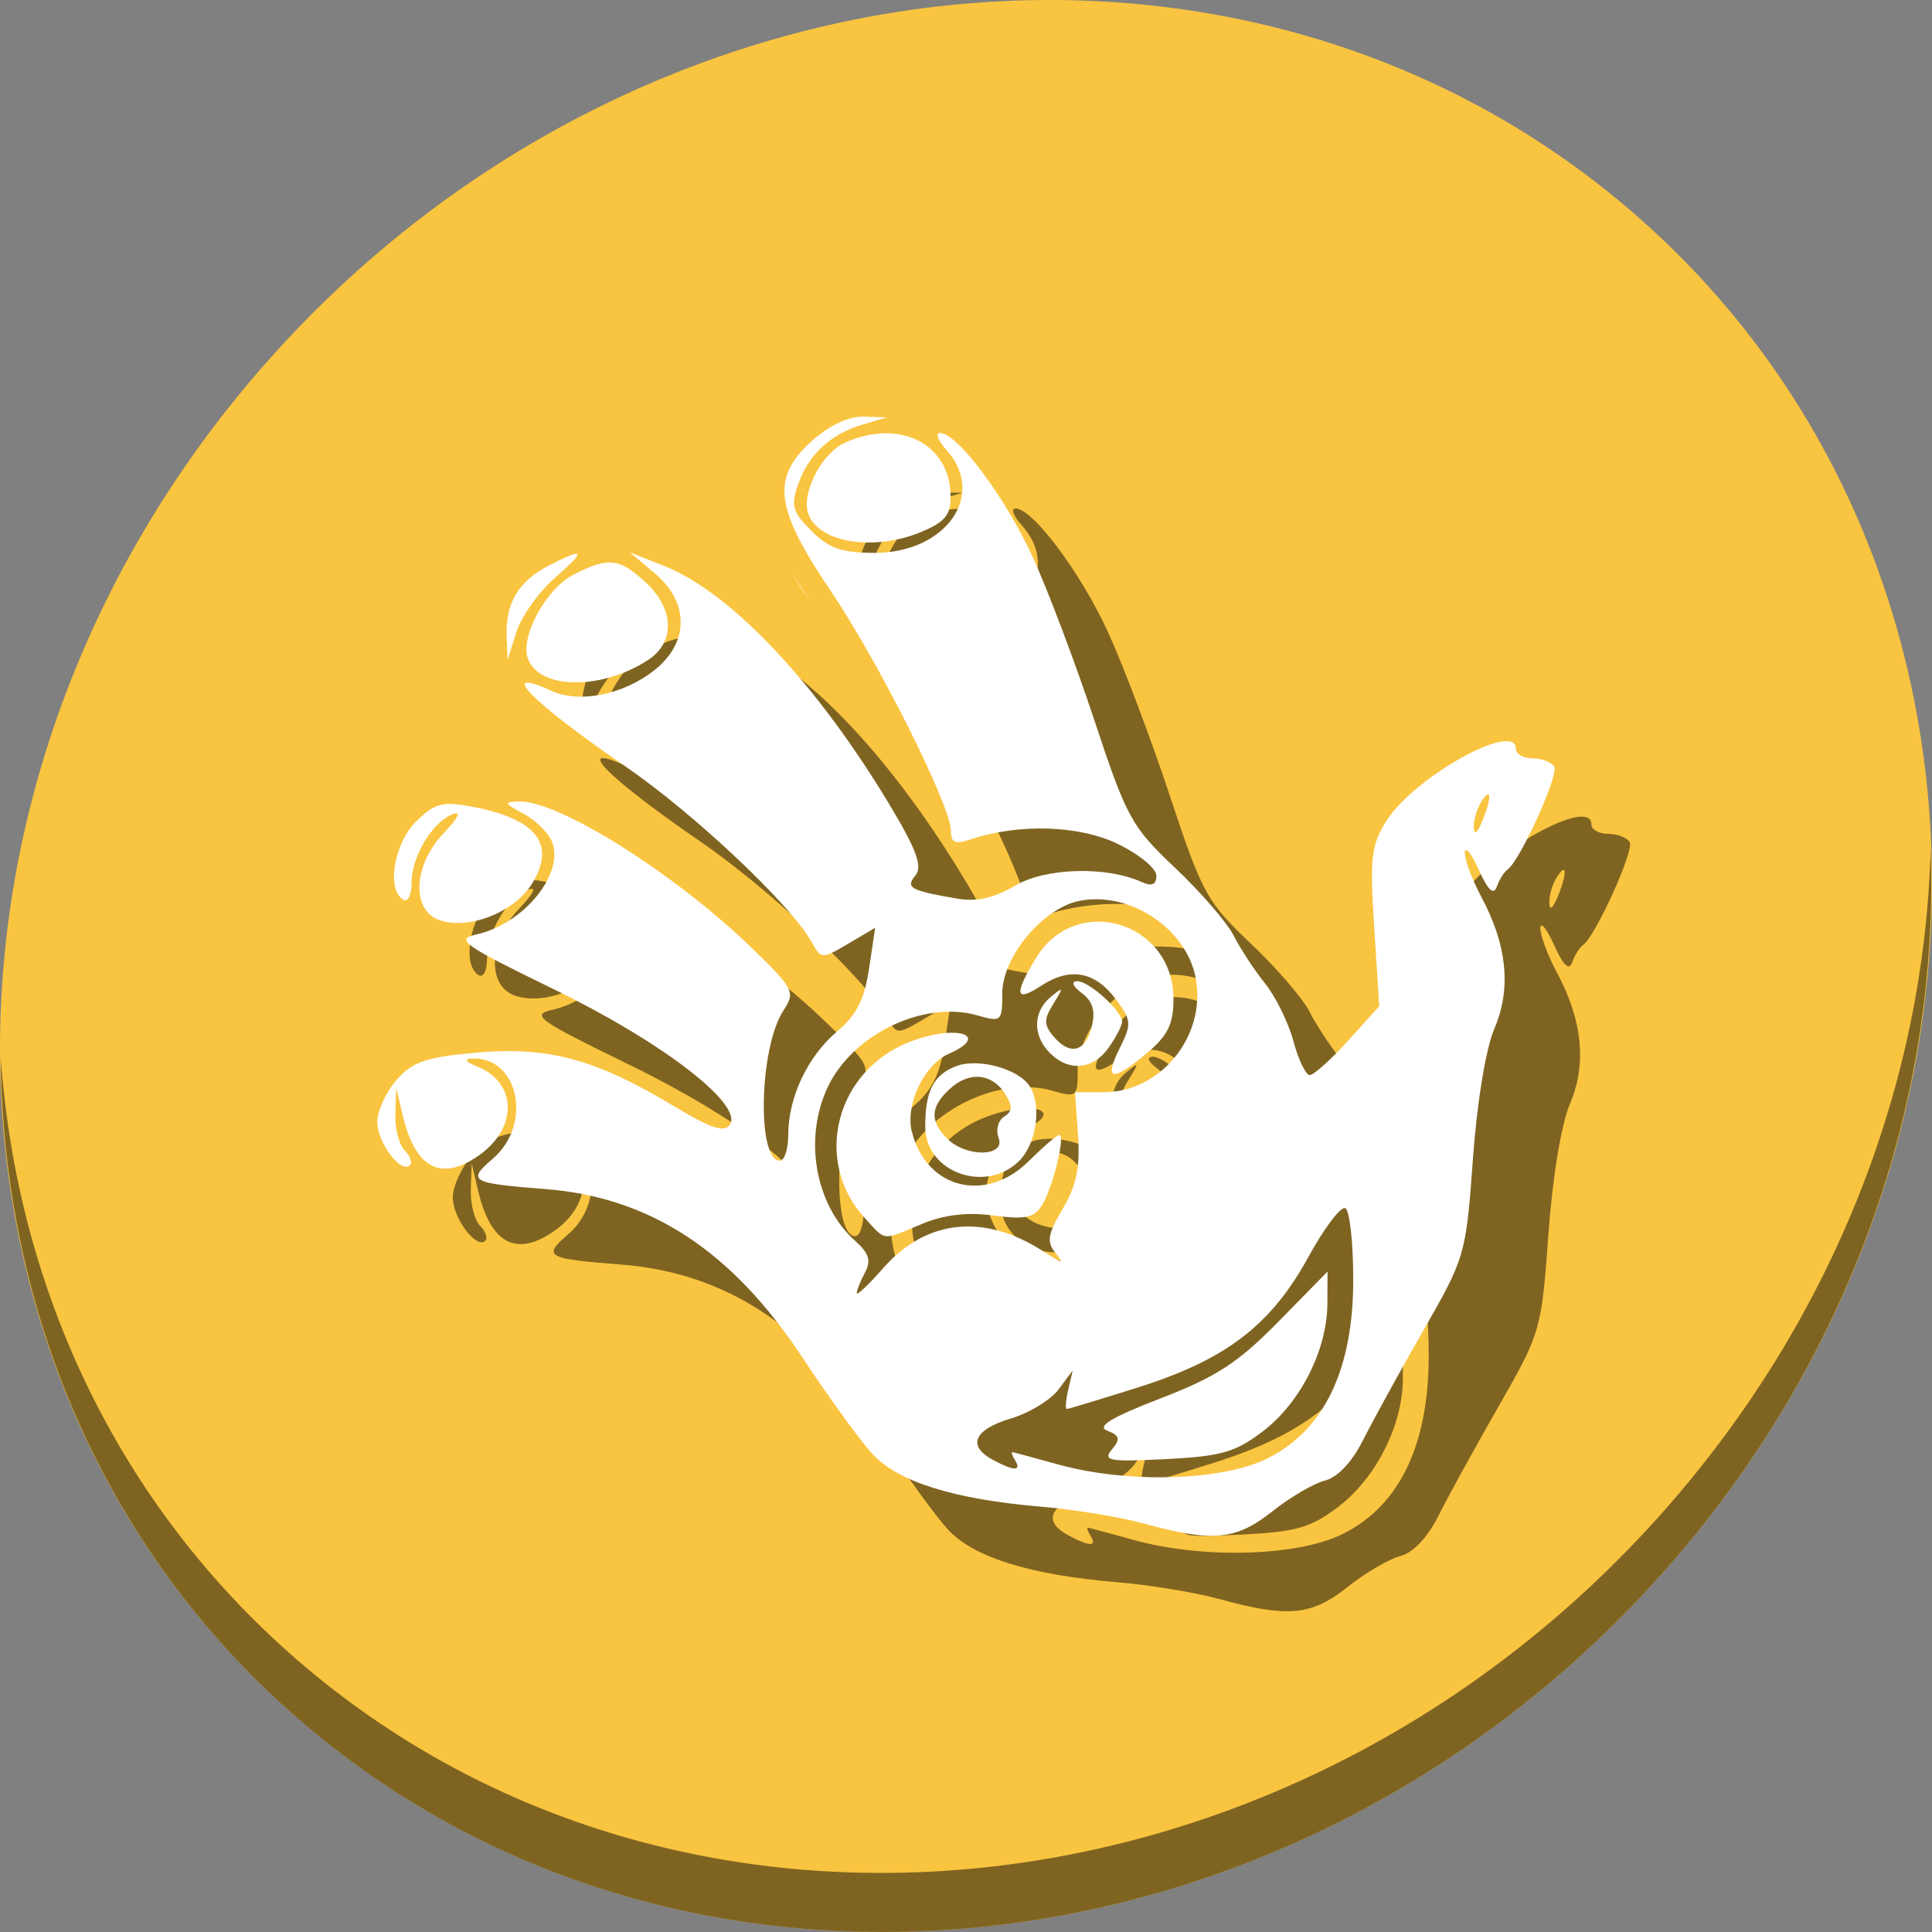 <?xml version="1.0" encoding="UTF-8" standalone="no"?>
<!-- Generator: Adobe Illustrator 19.0.0, SVG Export Plug-In . SVG Version: 6.00 Build 0)  -->

<svg
   xmlns:dc="http://purl.org/dc/elements/1.1/"
   xmlns:cc="http://creativecommons.org/ns#"
   xmlns:rdf="http://www.w3.org/1999/02/22-rdf-syntax-ns#"
   xmlns:svg="http://www.w3.org/2000/svg"
   xmlns="http://www.w3.org/2000/svg"
   xmlns:sodipodi="http://sodipodi.sourceforge.net/DTD/sodipodi-0.dtd"
   xmlns:inkscape="http://www.inkscape.org/namespaces/inkscape"
   version="1.1"
   id="Layer_1"
   x="0px"
   y="0px"
   viewBox="0 0 512 512"
   xml:space="preserve"
   inkscape:version="0.92.2 2405546, 2018-03-11"
   width="512"
   height="512"
   sodipodi:docname="childsplay.svg"><rect x="0" y="0" width="512" height="512" fill="#808080" stroke="none"/><defs
     id="defs63" /><sodipodi:namedview
     pagecolor="#ffffff"
     bordercolor="#666666"
     borderopacity="1"
     objecttolerance="10"
     gridtolerance="10"
     guidetolerance="10"
     inkscape:pageopacity="0"
     inkscape:pageshadow="2"
     inkscape:window-width="1366"
     inkscape:window-height="713"
     id="namedview61"
     showgrid="false"
     inkscape:zoom="0.65186406"
     inkscape:cx="674.63362"
     inkscape:cy="215.99001"
     inkscape:window-x="0"
     inkscape:window-y="24"
     inkscape:window-maximized="1"
     inkscape:current-layer="Layer_1"
     units="px" /><g
     id="g31"
     transform="translate(0,499)" /><g
     id="g33"
     transform="translate(0,499)" /><g
     id="g35"
     transform="translate(0,499)" /><g
     id="g37"
     transform="translate(0,499)" /><g
     id="g39"
     transform="translate(0,499)" /><g
     id="g41"
     transform="translate(0,499)" /><g
     id="g43"
     transform="translate(0,499)" /><g
     id="g45"
     transform="translate(0,499)" /><g
     id="g47"
     transform="translate(0,499)" /><g
     id="g49"
     transform="translate(0,499)" /><g
     id="g51"
     transform="translate(0,499)" /><g
     id="g53"
     transform="translate(0,499)" /><g
     id="g55"
     transform="translate(0,499)" /><g
     id="g57"
     transform="translate(0,499)" /><g
     id="g59"
     transform="translate(0,499)" /><g
     id="g922"><path
       style="fill:#f9c440;fill-opacity:1;stroke-width:11.11"
       inkscape:connector-curvature="0"
       d="M 432.913,56.474 C 535.106,145.049 538.74,306.174 441.03,416.373 343.32,526.572 181.28,544.101 79.087,455.526 -23.106,366.951 -26.74,205.826 70.97,95.627 168.68,-14.572 330.72,-32.101 432.913,56.474 Z"
       id="path52" /><path
       style="opacity:1;fill:#000000;fill-opacity:0.49;stroke-width:11.11"
       inkscape:connector-curvature="0"
       d="m 511.635,224.903 c -1.552,61.312 -25.161,124.155 -70.966,175.815 C 342.959,510.917 180.919,528.446 78.726,439.871 30.827,398.356 4.497,340.923 0.194,280.229 0.799,346.586 27.117,410.482 79.079,455.519 181.272,544.094 343.32,526.556 441.022,416.366 c 49.705,-56.058 73.005,-125.291 70.613,-191.462 z"
       id="path54" /><path
       style="fill:#000000;fill-opacity:0.49;stroke-width:0.699"
       d="m 249.982,123.575 c -9.695,0.662 -16.469,4.651 -20.568,10.493 5.328,-5.384 13.802,-9.795 20.568,-10.493 z m -1.199,6.845 c -3.828,-0.12 -8.997,2.302 -13.499,6.324 -10.987,9.817 -10.019,17.799 4.823,39.792 12.877,19.081 31.894,57.05 31.894,63.678 0,3.112 1.105,3.603 5.105,2.267 12.876,-4.301 28.803,-3.825 39.119,1.169 5.623,2.722 10.223,6.498 10.223,8.392 0,2.445 -1.151,2.929 -3.97,1.665 -9.432,-4.228 -25.434,-3.744 -33.496,1.013 -5.555,3.277 -10.176,4.311 -15.306,3.425 -12.513,-2.161 -13.797,-2.876 -11.068,-6.164 1.845,-2.223 0.383,-6.479 -5.836,-16.991 -19.553,-33.052 -42.786,-57.907 -60.772,-65.013 l -9.075,-3.585 6.618,5.556 c 9.122,7.661 9.122,18.256 0,25.558 -8.206,6.568 -19.92,8.971 -27.316,5.601 -14.901,-6.79 -5.607,2.764 19.331,19.87 18.451,12.656 44.072,36.821 49.59,46.77 2.47,4.454 2.649,4.46 9.65,0.336 l 7.13,-4.201 -1.627,10.855 c -1.216,8.107 -3.349,12.304 -8.423,16.574 -7.817,6.577 -12.984,17.485 -12.984,27.409 0,3.783 -1,6.877 -2.224,6.877 -6.164,0 -5.459,-30.023 0.934,-39.78 3.237,-4.94 2.852,-5.699 -8.435,-16.653 -20.096,-19.503 -50.962,-38.959 -61.489,-38.759 -4.304,0.082 -4.173,0.422 1.298,3.393 3.346,1.817 6.72,5.311 7.499,7.764 2.714,8.55 -7.898,21.26 -20.07,24.038 -5.898,1.346 -4.033,2.677 20.53,14.645 28.608,13.939 50.028,30.42 46.501,35.779 -1.461,2.22 -5.017,1.036 -15.073,-5.02 -20.436,-12.306 -33.148,-15.738 -52.047,-14.054 -13.419,1.196 -16.963,2.404 -21.215,7.228 -2.807,3.185 -5.105,8.213 -5.105,11.173 0,5.46 6.281,13.795 8.627,11.449 0.704,-0.704 0.071,-2.488 -1.406,-3.964 -1.476,-1.476 -2.579,-5.798 -2.451,-9.604 l 0.231,-6.92 1.748,7.359 c 3.319,13.98 10.134,17.551 20.133,10.548 10.399,-7.284 10.21,-19.299 -0.373,-23.562 -3.176,-1.279 -3.686,-2.049 -1.42,-2.141 12.384,-0.504 16.118,17.418 5.528,26.528 -6.926,5.958 -5.942,6.531 13.878,8.066 27.797,2.153 49.5,16.373 68.173,44.666 7,10.606 15.367,22.127 18.593,25.604 6.812,7.341 21.684,11.98 44.558,13.898 8.734,0.732 20.986,2.735 27.225,4.452 18.291,5.035 24.493,4.459 34.094,-3.17 4.746,-3.771 11.053,-7.466 14.015,-8.21 3.34,-0.838 7.171,-4.912 10.086,-10.724 2.585,-5.155 9.772,-18.227 15.97,-29.048 11.085,-19.354 11.301,-20.095 13.128,-45.375 1.1,-15.214 3.428,-29.352 5.708,-34.655 4.505,-10.475 3.359,-22.098 -3.429,-34.764 -2.473,-4.615 -4.459,-9.938 -4.41,-11.828 0.049,-1.89 1.696,0.138 3.66,4.505 2.453,5.454 3.952,6.875 4.789,4.537 0.67,-1.872 1.951,-3.914 2.848,-4.537 3.305,-2.299 13.688,-25.198 12.383,-27.31 -0.742,-1.201 -3.331,-2.184 -5.753,-2.184 -2.422,0 -4.404,-1.131 -4.404,-2.514 0,-7.544 -26.911,7.414 -34.28,19.053 -4.081,6.446 -4.456,9.686 -3.271,28.213 l 1.337,20.933 -8.246,9.128 c -4.535,5.02 -9.108,9.128 -10.163,9.128 -1.054,0 -3.004,-4.037 -4.333,-8.972 -1.329,-4.934 -4.711,-11.826 -7.517,-15.314 -2.806,-3.488 -6.542,-9.18 -8.301,-12.648 -1.759,-3.469 -8.743,-11.551 -15.521,-17.961 -11.575,-10.948 -12.874,-13.319 -21.395,-39.067 -4.989,-15.076 -12.352,-34.579 -16.361,-43.339 -7.238,-15.813 -19.962,-32.848 -24.535,-32.848 -1.312,0 -0.568,2.006 1.653,4.46 10.731,11.857 -0.035,27.3 -19.033,27.3 -8.681,0 -12.093,-1.187 -16.72,-5.814 -4.997,-4.997 -5.498,-6.718 -3.567,-12.257 2.778,-7.969 8.546,-13.354 17.026,-15.895 l 6.482,-1.943 z m 5.522,4.402 c -3.286,0.07 -6.819,0.871 -10.402,2.504 -6.258,2.851 -11.716,13.604 -9.644,19.003 2.902,7.562 17.466,9.823 29.874,4.639 6.361,-2.658 7.852,-4.504 7.791,-9.642 -0.123,-10.329 -7.761,-16.711 -17.619,-16.503 z m -81.494,31.942 c -0.723,-0.111 -3.206,0.975 -7.483,3.186 -7.923,4.097 -11.38,9.889 -11.066,18.543 l 0.231,6.389 2.386,-7.444 c 1.312,-4.094 5.836,-10.475 10.055,-14.18 4.823,-4.235 6.805,-6.352 5.876,-6.494 z m 8.496,2.299 c -2.505,0.054 -5.353,1.179 -9.419,3.282 -7.287,3.768 -14.161,16.57 -11.968,22.286 3.129,8.154 19.58,8.298 31.821,0.278 7.245,-4.747 6.985,-13.516 -0.61,-20.554 -3.952,-3.662 -6.604,-5.361 -9.824,-5.291 z m 48.761,2.872 c 1.272,2.409 2.746,4.756 4.436,6.991 -1.659,-2.452 -3.129,-4.773 -4.436,-6.991 z m 184.316,58.6 c 0.691,0.129 0.115,3.163 -1.728,7.45 -1.286,2.992 -1.992,3.378 -2.074,1.134 -0.069,-1.872 0.865,-4.935 2.074,-6.806 0.838,-1.296 1.414,-1.837 1.728,-1.779 z m -275.511,2.524 c -3.305,0.087 -5.361,1.417 -8.664,4.72 -5.802,5.802 -7.8,17.908 -3.403,20.625 1.29,0.797 2.269,-1.139 2.269,-4.485 0,-6.937 5.492,-16.08 10.908,-18.158 2.372,-0.91 1.456,1.01 -2.404,5.04 -8.005,8.355 -8.651,20.257 -1.248,22.995 7.655,2.832 20.052,-2.019 24.703,-9.666 6.456,-10.616 1.028,-17.295 -16.645,-20.485 -2.252,-0.407 -4.014,-0.625 -5.516,-0.585 z m 172.2,25.26 c 11.861,0.3 23.647,9.378 25.809,20.903 2.862,15.257 -9.222,30.228 -24.397,30.225 h -7.59 l 0.786,11.352 c 0.591,8.527 -0.413,13.388 -4.039,19.533 -4,6.78 -4.331,8.791 -1.922,11.733 2.372,2.896 1.811,2.836 -3.053,-0.328 -15.779,-10.265 -31.175,-8.694 -42.63,4.353 -3.846,4.38 -6.993,7.351 -6.993,6.602 0,-0.749 0.988,-3.209 2.196,-5.465 1.672,-3.125 1.056,-5.116 -2.583,-8.358 -10.627,-9.466 -13.773,-27.127 -7.274,-40.823 6.638,-13.988 25.473,-23.016 39.579,-18.97 6.421,1.842 6.648,1.644 6.648,-5.795 0,-9.682 10.744,-22.601 20.402,-24.533 1.67,-0.334 3.366,-0.47 5.06,-0.427 z m -0.312,5.927 c -6.083,0.088 -12.183,3.047 -16.136,9.531 -6.006,9.85 -5.622,11.99 1.331,7.434 7.627,-4.997 14.255,-3.782 19.764,3.626 4.161,5.595 4.231,6.509 0.97,13.045 -4.275,8.569 -1.936,8.938 7.315,1.155 5.492,-4.622 6.98,-7.672 6.98,-14.317 0,-12.789 -10.086,-20.62 -20.224,-20.473 z m -5.299,15.782 c -1.697,0.043 -1.2,1.313 1.238,3.162 2.941,2.23 3.662,4.734 2.591,9.002 -1.679,6.69 -5.816,7.632 -10.219,2.325 -2.46,-2.964 -2.445,-4.442 0.087,-8.508 2.792,-4.484 2.729,-4.644 -0.705,-1.807 -4.743,3.92 -4.829,10.248 -0.203,14.874 5.033,5.033 11.458,4.425 15.591,-1.477 1.942,-2.773 3.531,-5.836 3.531,-6.806 0,-2.862 -8.831,-10.845 -11.911,-10.766 z m -32.585,13.665 c -2.795,-0.105 -6.933,0.562 -11.506,2.295 -19.979,7.57 -26.16,31.829 -11.986,47.044 5.533,5.939 4.184,5.817 14.872,1.351 5.926,-2.476 11.977,-3.196 19.011,-2.263 8.403,1.115 10.789,0.616 12.849,-2.682 2.868,-4.592 6.33,-18.646 4.594,-18.646 -0.627,0 -4.201,3.061 -7.945,6.804 -11.44,11.44 -27.301,7.509 -31.122,-7.714 -1.791,-7.134 3.248,-17.736 9.798,-20.615 7.017,-3.085 6.092,-5.4 1.434,-5.575 z m 5.643,8.088 c -1.867,-0.038 -3.626,0.191 -5.078,0.743 -6.046,2.299 -8.248,6.587 -8.248,16.055 0,12.098 16.067,17.903 24.954,9.016 4.549,-4.549 5.963,-14.662 2.755,-19.708 -2.203,-3.464 -8.78,-5.992 -14.382,-6.107 z m 0.29,3.585 c 2.959,-0.043 5.722,1.55 7.691,4.714 1.893,3.041 1.796,4.482 -0.399,5.852 -1.608,1.004 -2.263,3.515 -1.46,5.607 1.944,5.066 -8.599,5.238 -13.614,0.223 -4.724,-4.725 -4.498,-8.5 0.802,-13.296 2.258,-2.044 4.679,-3.066 6.98,-3.099 z m 97.505,34.78 c 0.096,-0.006 0.178,0.011 0.249,0.055 1.134,0.701 2.062,9.198 2.062,18.883 0,23.777 -7.653,39.81 -22.6,47.348 -11.975,6.038 -37.172,6.785 -55.669,1.649 -6.239,-1.732 -11.659,-3.194 -12.045,-3.249 -0.386,-0.055 -0.07,0.92 0.701,2.167 1.8,2.912 -0.282,2.885 -5.82,-0.079 -6.957,-3.723 -5.14,-8.051 4.604,-10.971 4.946,-1.482 10.676,-4.961 12.735,-7.732 l 3.745,-5.04 -1.181,5.105 c -0.649,2.807 -0.819,5.105 -0.377,5.105 0.443,0 8.99,-2.585 18.992,-5.745 23.197,-7.328 35.146,-16.493 45.022,-34.529 4.005,-7.314 8.143,-12.877 9.579,-12.966 z m -4.495,16.827 -13.045,13.3 c -10.617,10.825 -16.422,14.604 -31.193,20.309 -13.2,5.098 -17.05,7.436 -14.121,8.575 3.301,1.283 3.516,2.181 1.195,4.977 -2.487,2.996 -0.741,3.305 14.334,2.544 14.66,-0.74 18.408,-1.817 25.705,-7.383 9.933,-7.577 17.003,-21.555 17.074,-33.757 z"
       id="path916"
       inkscape:connector-curvature="0" /><path
       sodipodi:nodetypes="ccssccsccccscccccscccccsscsccccsccccscccccscccscccccccsccccscccssccccsccccscscscccccccsccccccccscccsccccccccccccccscccssccsccccsccscsccscccscsscscccccccccsccccssscsscccccsccccccscccccscccccccccsccccccsccsccc"
       inkscape:connector-curvature="0"
       id="path4172"
       d="m 228.783,110.42 c -3.828,-0.12 -8.997,2.302 -13.499,6.324 -10.987,9.817 -10.019,17.799 4.823,39.792 12.877,19.081 31.894,57.05 31.894,63.678 0,3.112 1.105,3.603 5.105,2.267 12.876,-4.301 28.803,-3.825 39.119,1.169 5.623,2.722 10.223,6.498 10.223,8.392 0,2.445 -1.151,2.929 -3.97,1.665 -9.432,-4.228 -25.434,-3.744 -33.496,1.013 -5.555,3.277 -10.176,4.311 -15.306,3.425 -12.513,-2.161 -13.797,-2.876 -11.068,-6.164 1.845,-2.223 0.383,-6.479 -5.836,-16.991 -19.553,-33.052 -42.786,-57.907 -60.772,-65.013 l -9.075,-3.585 6.618,5.556 c 9.122,7.661 9.122,18.256 0,25.558 -8.206,6.568 -19.92,8.971 -27.316,5.601 -14.901,-6.79 -5.607,2.764 19.331,19.87 18.451,12.656 44.072,36.821 49.59,46.77 2.47,4.454 2.649,4.46 9.65,0.336 l 7.13,-4.201 -1.627,10.855 c -1.216,8.107 -3.349,12.304 -8.423,16.574 -7.817,6.577 -12.984,17.485 -12.984,27.409 0,3.783 -1,6.877 -2.224,6.877 -6.164,0 -5.459,-30.023 0.934,-39.78 3.237,-4.94 2.852,-5.699 -8.435,-16.653 -20.096,-19.503 -50.962,-38.959 -61.489,-38.759 -4.304,0.082 -4.173,0.422 1.298,3.393 3.346,1.817 6.72,5.311 7.499,7.764 2.714,8.55 -7.898,21.26 -20.07,24.038 -5.898,1.346 -4.033,2.677 20.53,14.645 28.608,13.939 50.028,30.42 46.501,35.779 -1.461,2.22 -5.017,1.036 -15.073,-5.02 -20.436,-12.306 -33.148,-15.738 -52.047,-14.054 -13.419,1.196 -16.963,2.404 -21.215,7.228 -2.807,3.185 -5.105,8.213 -5.105,11.173 0,5.46 6.281,13.795 8.627,11.449 0.704,-0.704 0.071,-2.488 -1.406,-3.964 -1.476,-1.476 -2.579,-5.798 -2.451,-9.604 l 0.231,-6.92 1.748,7.359 c 3.319,13.98 10.134,17.551 20.133,10.548 10.399,-7.284 10.21,-19.299 -0.373,-23.562 -3.176,-1.279 -3.686,-2.049 -1.42,-2.141 12.384,-0.504 16.118,17.418 5.528,26.528 -6.926,5.958 -5.942,6.531 13.878,8.066 27.797,2.153 49.5,16.373 68.173,44.666 7,10.606 15.367,22.127 18.593,25.604 6.812,7.341 21.684,11.98 44.558,13.898 8.734,0.732 20.986,2.735 27.225,4.452 18.291,5.035 24.493,4.459 34.094,-3.17 4.746,-3.771 11.053,-7.466 14.015,-8.21 3.34,-0.838 7.171,-4.912 10.086,-10.724 2.585,-5.155 9.772,-18.227 15.97,-29.048 11.085,-19.354 11.301,-20.095 13.128,-45.375 1.1,-15.214 3.428,-29.352 5.708,-34.655 4.505,-10.475 3.359,-22.098 -3.429,-34.764 -2.473,-4.615 -4.459,-9.938 -4.41,-11.828 0.049,-1.89 1.696,0.138 3.66,4.505 2.453,5.454 3.952,6.875 4.789,4.537 0.67,-1.872 1.951,-3.914 2.848,-4.537 3.305,-2.299 13.688,-25.198 12.383,-27.31 -0.742,-1.201 -3.331,-2.184 -5.753,-2.184 -2.422,0 -4.404,-1.131 -4.404,-2.514 0,-7.544 -26.911,7.414 -34.28,19.053 -4.081,6.446 -4.456,9.686 -3.271,28.213 l 1.337,20.933 -8.246,9.128 c -4.535,5.02 -9.108,9.128 -10.163,9.128 -1.054,0 -3.004,-4.037 -4.333,-8.972 -1.329,-4.934 -4.711,-11.826 -7.517,-15.314 -2.806,-3.488 -6.542,-9.18 -8.301,-12.648 -1.759,-3.469 -8.743,-11.551 -15.521,-17.961 -11.575,-10.948 -12.874,-13.319 -21.395,-39.067 -4.989,-15.076 -12.352,-34.579 -16.361,-43.339 -7.238,-15.813 -19.962,-32.848 -24.535,-32.848 -1.312,0 -0.568,2.006 1.653,4.46 10.731,11.857 -0.035,27.3 -19.033,27.3 -8.681,0 -12.093,-1.187 -16.72,-5.814 -4.997,-4.997 -5.498,-6.718 -3.567,-12.257 2.778,-7.969 8.546,-13.354 17.026,-15.895 l 6.482,-1.943 z m 5.522,4.402 c -3.286,0.07 -6.819,0.871 -10.402,2.504 -6.258,2.851 -11.716,13.604 -9.644,19.003 2.902,7.562 17.466,9.823 29.874,4.639 6.361,-2.658 7.852,-4.504 7.791,-9.642 -0.123,-10.329 -7.761,-16.711 -17.619,-16.503 z m -81.494,31.942 c -0.723,-0.111 -3.206,0.975 -7.483,3.186 -7.923,4.097 -11.38,9.889 -11.066,18.543 l 0.231,6.389 2.386,-7.444 c 1.312,-4.094 5.836,-10.475 10.055,-14.18 4.823,-4.235 6.805,-6.352 5.876,-6.494 z m 8.496,2.299 c -2.505,0.054 -5.353,1.179 -9.419,3.282 -7.287,3.768 -14.161,16.57 -11.968,22.286 3.129,8.154 19.58,8.298 31.821,0.278 7.245,-4.747 6.985,-13.516 -0.61,-20.554 -3.952,-3.662 -6.604,-5.361 -9.824,-5.291 z m 48.761,2.872 c 1.272,2.409 2.746,4.756 4.436,6.991 -1.659,-2.452 -3.129,-4.773 -4.436,-6.991 z m 184.316,58.6 c 0.691,0.129 0.115,3.163 -1.728,7.45 -1.286,2.992 -1.992,3.378 -2.074,1.134 -0.069,-1.872 0.865,-4.935 2.074,-6.806 0.838,-1.296 1.414,-1.837 1.728,-1.779 z m -275.511,2.524 c -3.305,0.087 -5.361,1.417 -8.664,4.72 -5.802,5.802 -7.8,17.908 -3.403,20.625 1.29,0.797 2.269,-1.139 2.269,-4.485 0,-6.937 5.492,-16.08 10.908,-18.158 2.372,-0.91 1.456,1.01 -2.404,5.04 -8.005,8.355 -8.651,20.257 -1.248,22.995 7.655,2.832 20.052,-2.019 24.703,-9.666 6.456,-10.616 1.028,-17.295 -16.645,-20.485 -2.252,-0.407 -4.014,-0.625 -5.516,-0.585 z m 172.2,25.26 c 11.861,0.3 23.647,9.378 25.809,20.903 2.862,15.257 -9.222,30.228 -24.397,30.225 h -7.59 l 0.786,11.352 c 0.591,8.527 -0.413,13.388 -4.039,19.533 -4,6.78 -4.331,8.791 -1.922,11.733 2.372,2.896 1.811,2.836 -3.053,-0.328 -15.779,-10.265 -31.175,-8.694 -42.63,4.353 -3.846,4.38 -6.993,7.351 -6.993,6.602 0,-0.749 0.988,-3.209 2.196,-5.465 1.672,-3.125 1.056,-5.116 -2.583,-8.358 -10.627,-9.466 -13.773,-27.127 -7.274,-40.823 6.638,-13.988 25.473,-23.016 39.579,-18.97 6.421,1.842 6.648,1.644 6.648,-5.795 0,-9.682 10.744,-22.601 20.402,-24.533 1.67,-0.334 3.366,-0.47 5.06,-0.427 z m -0.312,5.927 c -6.083,0.088 -12.183,3.047 -16.136,9.531 -6.006,9.85 -5.622,11.99 1.331,7.434 7.627,-4.997 14.255,-3.782 19.764,3.626 4.161,5.595 4.231,6.509 0.97,13.045 -4.275,8.569 -1.936,8.938 7.315,1.155 5.492,-4.622 6.98,-7.672 6.98,-14.317 0,-12.789 -10.086,-20.62 -20.224,-20.473 z m -5.299,15.782 c -1.697,0.043 -1.2,1.313 1.238,3.162 2.941,2.23 3.662,4.734 2.591,9.002 -1.679,6.69 -5.816,7.632 -10.219,2.325 -2.46,-2.964 -2.445,-4.442 0.087,-8.508 2.792,-4.484 2.729,-4.644 -0.705,-1.807 -4.743,3.92 -4.829,10.248 -0.203,14.874 5.033,5.033 11.458,4.425 15.591,-1.477 1.942,-2.773 3.531,-5.836 3.531,-6.806 0,-2.862 -8.831,-10.845 -11.911,-10.766 z m -32.585,13.665 c -2.795,-0.105 -6.933,0.562 -11.506,2.295 -19.979,7.57 -26.16,31.829 -11.986,47.044 5.533,5.939 4.184,5.817 14.872,1.351 5.926,-2.476 11.977,-3.196 19.011,-2.263 8.403,1.115 10.789,0.616 12.849,-2.682 2.868,-4.592 6.33,-18.646 4.594,-18.646 -0.627,0 -4.201,3.061 -7.945,6.804 -11.44,11.44 -27.301,7.509 -31.122,-7.714 -1.791,-7.134 3.248,-17.736 9.798,-20.615 7.017,-3.085 6.092,-5.4 1.434,-5.575 z m 5.643,8.088 c -1.867,-0.038 -3.626,0.191 -5.078,0.743 -6.046,2.299 -8.248,6.587 -8.248,16.055 0,12.098 16.067,17.903 24.954,9.016 4.549,-4.549 5.963,-14.662 2.755,-19.708 -2.203,-3.464 -8.78,-5.992 -14.382,-6.107 z m 0.29,3.585 c 2.959,-0.043 5.722,1.55 7.691,4.714 1.893,3.041 1.796,4.482 -0.399,5.852 -1.608,1.004 -2.263,3.515 -1.46,5.607 1.944,5.066 -8.599,5.238 -13.614,0.223 -4.724,-4.725 -4.498,-8.5 0.802,-13.296 2.258,-2.044 4.679,-3.066 6.98,-3.099 z m 97.505,34.78 c 0.096,-0.006 0.178,0.011 0.249,0.055 1.134,0.701 2.062,9.198 2.062,18.883 0,23.777 -7.653,39.81 -22.6,47.348 -11.975,6.038 -37.172,6.785 -55.669,1.649 -6.239,-1.732 -11.659,-3.194 -12.045,-3.249 -0.386,-0.055 -0.07,0.92 0.701,2.167 1.8,2.912 -0.282,2.885 -5.82,-0.079 -6.957,-3.723 -5.14,-8.051 4.604,-10.971 4.946,-1.482 10.676,-4.961 12.735,-7.732 l 3.745,-5.04 -1.181,5.105 c -0.649,2.807 -0.819,5.105 -0.377,5.105 0.443,0 8.99,-2.585 18.992,-5.745 23.197,-7.328 35.146,-16.493 45.022,-34.529 4.005,-7.314 8.143,-12.877 9.579,-12.966 z m -4.495,16.827 -13.045,13.3 c -10.617,10.825 -16.422,14.604 -31.193,20.309 -13.2,5.098 -17.05,7.436 -14.121,8.575 3.301,1.283 3.516,2.181 1.195,4.977 -2.487,2.996 -0.741,3.305 14.334,2.544 14.66,-0.74 18.408,-1.817 25.705,-7.383 9.933,-7.577 17.003,-21.555 17.074,-33.757 z"
       style="fill:#ffffff;fill-opacity:1;stroke-width:0.699" /></g></svg>